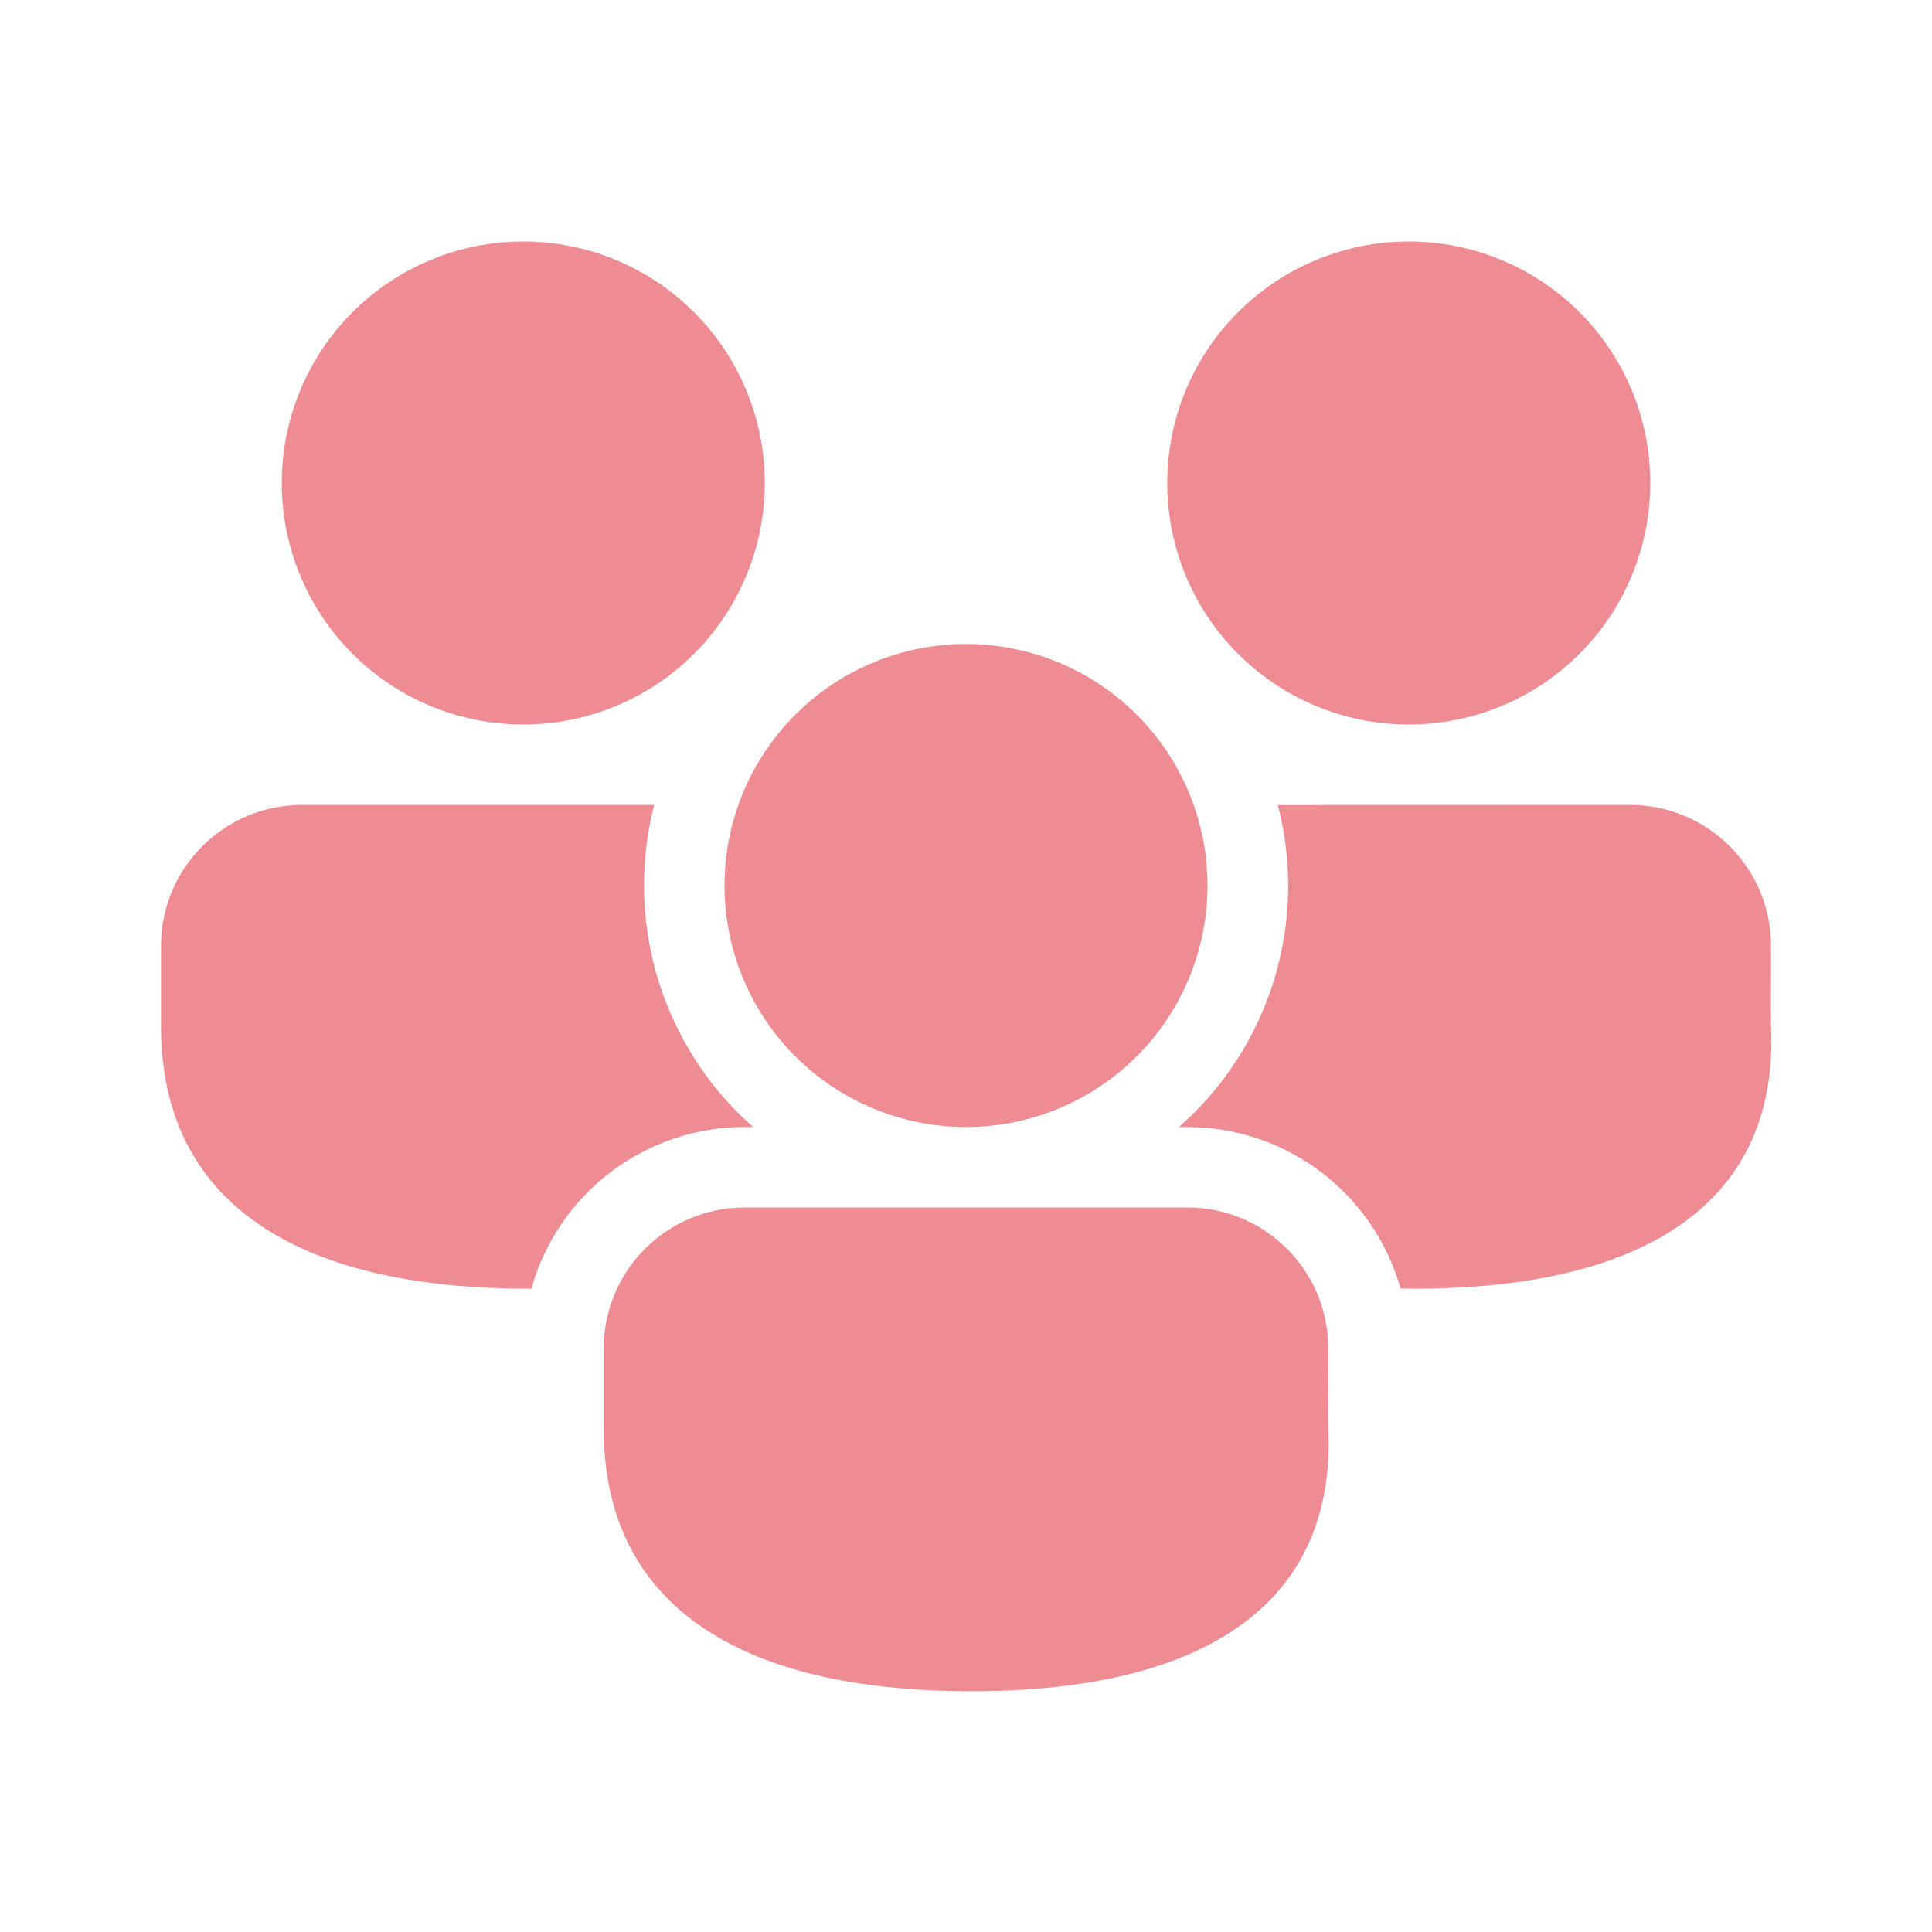 <svg width="80" height="80" viewBox="0 0 80 80" fill="none" xmlns="http://www.w3.org/2000/svg">
<path d="M49.167 50C52.387 50 55 52.613 55 55.833L54.997 59.04C55.387 66.34 49.96 70.03 40.224 70.03C30.524 70.03 25 66.397 25 59.167V55.833C25 52.613 27.614 50 30.834 50H49.167V50ZM12.5 33.333H27.087C26.505 35.597 26.528 37.973 27.152 40.225C27.776 42.477 28.98 44.526 30.644 46.167L31.184 46.67L30.834 46.667C28.833 46.666 26.887 47.32 25.293 48.528C23.699 49.737 22.543 51.434 22.004 53.36L21.89 53.363C12.19 53.363 6.667 49.73 6.667 42.5V39.167C6.667 35.947 9.28 33.333 12.5 33.333ZM67.5 33.333C70.72 33.333 73.334 35.947 73.334 39.167L73.33 42.373C73.72 49.673 68.294 53.363 58.557 53.363L57.994 53.357C57.481 51.541 56.422 49.927 54.96 48.734C53.499 47.542 51.705 46.828 49.824 46.69L49.167 46.667L48.817 46.67C50.667 45.045 52.03 42.938 52.754 40.584C53.477 38.229 53.532 35.721 52.914 33.337L67.5 33.333ZM40 26.667C41.313 26.667 42.614 26.925 43.827 27.428C45.04 27.93 46.143 28.667 47.071 29.596C48 30.524 48.737 31.627 49.239 32.84C49.742 34.053 50 35.353 50 36.667C50 37.98 49.742 39.28 49.239 40.493C48.737 41.707 48 42.809 47.071 43.738C46.143 44.666 45.04 45.403 43.827 45.906C42.614 46.408 41.313 46.667 40 46.667C37.348 46.667 34.805 45.613 32.929 43.738C31.054 41.862 30 39.319 30 36.667C30 34.014 31.054 31.471 32.929 29.596C34.805 27.72 37.348 26.667 40 26.667V26.667ZM21.667 10C24.319 10 26.863 11.054 28.738 12.929C30.613 14.804 31.667 17.348 31.667 20C31.667 22.652 30.613 25.196 28.738 27.071C26.863 28.946 24.319 30 21.667 30C19.015 30 16.471 28.946 14.596 27.071C12.721 25.196 11.667 22.652 11.667 20C11.667 17.348 12.721 14.804 14.596 12.929C16.471 11.054 19.015 10 21.667 10V10ZM58.334 10C60.986 10 63.529 11.054 65.405 12.929C67.28 14.804 68.334 17.348 68.334 20C68.334 22.652 67.28 25.196 65.405 27.071C63.529 28.946 60.986 30 58.334 30C55.681 30 53.138 28.946 51.263 27.071C49.387 25.196 48.334 22.652 48.334 20C48.334 17.348 49.387 14.804 51.263 12.929C53.138 11.054 55.681 10 58.334 10Z" fill="#EE8B93"/>
</svg>
